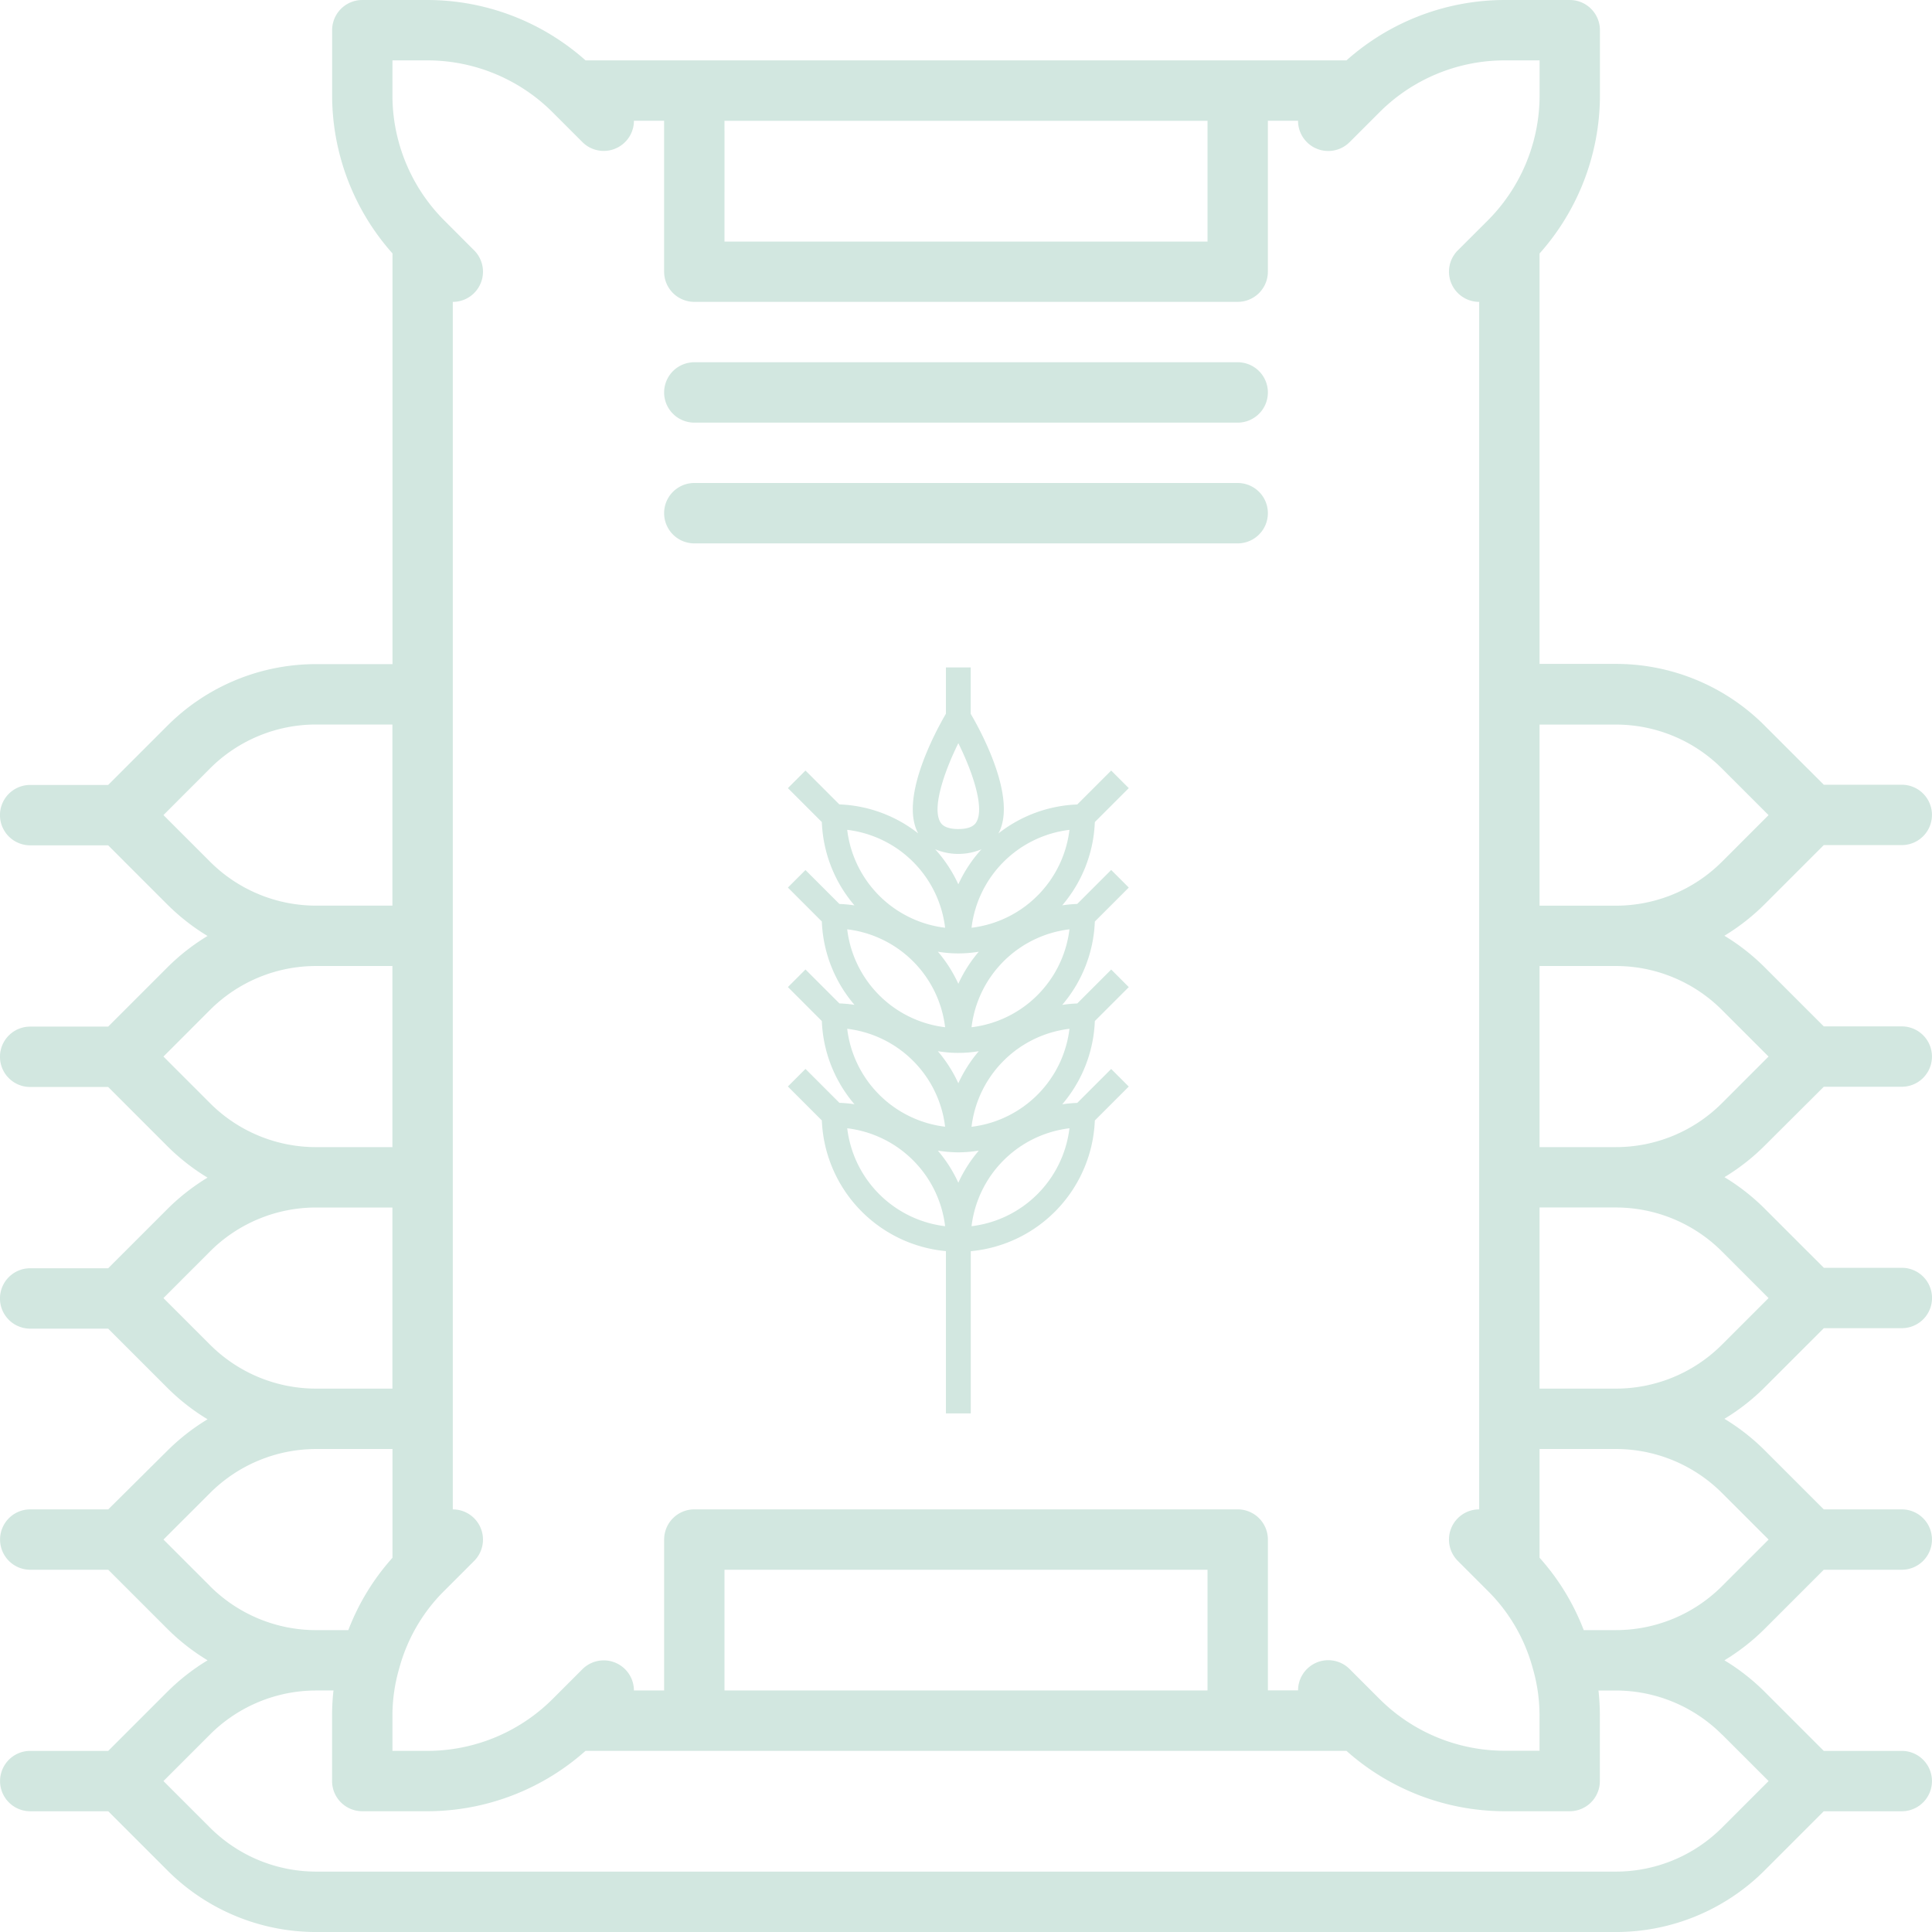 <svg xmlns="http://www.w3.org/2000/svg" width="111.455" height="111.455" viewBox="0 0 111.455 111.455"><defs><style>.a{fill:rgba(18,128,92,0.19);}</style></defs><g transform="translate(0.001 0)"><path class="a" d="M105.21,62.694h4.5a1.741,1.741,0,1,0,0-3.483h-4.5l-3.4-3.4a12.272,12.272,0,0,0-2.333-1.829,12.272,12.272,0,0,0,2.333-1.829l3.4-3.4h4.5a1.741,1.741,0,1,0,0-3.483h-4.5l-3.4-3.4a12.111,12.111,0,0,0-8.62-3.57H88.815V14.624a13.741,13.741,0,0,0,3.483-9.1V1.742A1.742,1.742,0,0,0,90.556,0H86.777a13.742,13.742,0,0,0-9.1,3.483H33.779A13.742,13.742,0,0,0,24.676,0H20.9a1.742,1.742,0,0,0-1.741,1.741V5.521a13.741,13.741,0,0,0,3.483,9.1V38.313H18.259a12.111,12.111,0,0,0-8.62,3.57l-3.4,3.4h-4.5a1.741,1.741,0,1,0,0,3.483h4.5l3.4,3.4a12.273,12.273,0,0,0,2.333,1.829,12.272,12.272,0,0,0-2.333,1.829l-3.4,3.4h-4.5a1.741,1.741,0,0,0,0,3.483h4.5l3.4,3.4a12.274,12.274,0,0,0,2.333,1.829,12.275,12.275,0,0,0-2.333,1.829l-3.4,3.4h-4.5a1.741,1.741,0,1,0,0,3.483h4.5l3.4,3.4a12.273,12.273,0,0,0,2.334,1.829,12.29,12.29,0,0,0-2.339,1.833L6.244,87.074h-4.5a1.741,1.741,0,1,0,0,3.483h4.5l3.391,3.391a12.289,12.289,0,0,0,2.34,1.834,12.288,12.288,0,0,0-2.34,1.834l-3.391,3.391h-4.5a1.741,1.741,0,0,0,0,3.483h4.5l3.391,3.391a12.129,12.129,0,0,0,8.633,3.575H93.186a12.129,12.129,0,0,0,8.633-3.575l3.391-3.391h4.5a1.741,1.741,0,1,0,0-3.483h-4.5l-3.391-3.391a12.288,12.288,0,0,0-2.34-1.834,12.289,12.289,0,0,0,2.34-1.834l3.391-3.391h4.5a1.741,1.741,0,1,0,0-3.483h-4.5l-3.391-3.391a12.291,12.291,0,0,0-2.339-1.833,12.274,12.274,0,0,0,2.334-1.829l3.4-3.4h4.5a1.741,1.741,0,0,0,0-3.483h-4.5l-3.4-3.4a12.275,12.275,0,0,0-2.333-1.829,12.274,12.274,0,0,0,2.333-1.829ZM93.194,41.8a8.649,8.649,0,0,1,6.157,2.55l2.674,2.674-2.674,2.674a8.649,8.649,0,0,1-6.157,2.55H88.815V41.8Zm-51.4-34.83H69.659v6.966H41.795ZM22.639,3.483h2.037a10.223,10.223,0,0,1,7.18,2.973L33.6,8.2A1.742,1.742,0,0,0,36.57,6.966h1.741v8.707a1.742,1.742,0,0,0,1.741,1.741H71.4a1.742,1.742,0,0,0,1.741-1.741V6.966h1.741A1.742,1.742,0,0,0,77.856,8.2L79.6,6.456a10.223,10.223,0,0,1,7.18-2.973h2.037V5.521a10.223,10.223,0,0,1-2.973,7.18L84.1,14.442a1.741,1.741,0,0,0,1.232,2.973V87.074A1.741,1.741,0,0,0,84.1,90.047l1.741,1.741h0a9.937,9.937,0,0,1,2.578,4.442l.009.031a9.773,9.773,0,0,1,.385,2.7v2.038H86.777a10.223,10.223,0,0,1-7.18-2.973l-1.741-1.741a1.742,1.742,0,0,0-2.973,1.231H73.142V88.816A1.742,1.742,0,0,0,71.4,87.074H40.053a1.742,1.742,0,0,0-1.741,1.741v8.707H36.57A1.742,1.742,0,0,0,33.6,96.292l-1.741,1.741a10.223,10.223,0,0,1-7.18,2.973H22.638V98.969a9.773,9.773,0,0,1,.385-2.7l.009-.031A9.937,9.937,0,0,1,25.61,91.79h0l1.741-1.741a1.741,1.741,0,0,0-1.231-2.973V17.415a1.741,1.741,0,0,0,1.231-2.973L25.611,12.7a10.223,10.223,0,0,1-2.973-7.18Zm47.02,94.04H41.795V90.557H69.659ZM12.1,49.694,9.428,47.02,12.1,44.346a8.649,8.649,0,0,1,6.157-2.55h4.379V52.245H18.259a8.649,8.649,0,0,1-6.157-2.55Zm0,13.932L9.428,60.952,12.1,58.278a8.649,8.649,0,0,1,6.157-2.55h4.379V66.177H18.259a8.649,8.649,0,0,1-6.157-2.55Zm0,13.932L9.428,74.884,12.1,72.21a8.649,8.649,0,0,1,6.157-2.55h4.379V80.108H18.259a8.649,8.649,0,0,1-6.157-2.55Zm0,13.927-2.67-2.669,2.67-2.669a8.667,8.667,0,0,1,6.17-2.555h4.371v6.273a13.452,13.452,0,0,0-2.548,4.176H18.267a8.667,8.667,0,0,1-6.17-2.555Zm87.258,8.593,2.67,2.669-2.67,2.669a8.667,8.667,0,0,1-6.17,2.555H18.268a8.667,8.667,0,0,1-6.17-2.555l-2.67-2.669,2.67-2.669a8.667,8.667,0,0,1,6.17-2.555h.969a13.12,13.12,0,0,0-.081,1.445v3.779a1.742,1.742,0,0,0,1.741,1.741h3.779a13.742,13.742,0,0,0,9.1-3.483H77.674a13.742,13.742,0,0,0,9.1,3.483h3.779a1.742,1.742,0,0,0,1.741-1.741V98.969a13.12,13.12,0,0,0-.081-1.445h.969a8.667,8.667,0,0,1,6.17,2.555Zm2.67-11.262-2.67,2.669a8.667,8.667,0,0,1-6.17,2.555H91.363a13.452,13.452,0,0,0-2.548-4.176V83.591h4.371a8.667,8.667,0,0,1,6.17,2.555ZM99.351,72.21l2.674,2.674-2.674,2.674a8.649,8.649,0,0,1-6.157,2.55H88.815V69.659h4.379A8.649,8.649,0,0,1,99.351,72.21ZM88.815,66.177V55.728h4.379a8.649,8.649,0,0,1,6.157,2.55l2.674,2.674-2.674,2.674a8.649,8.649,0,0,1-6.157,2.55Z"/><path class="a" d="M177.741,99.483h31.347a1.741,1.741,0,1,0,0-3.483H177.741a1.741,1.741,0,1,0,0,3.483Z" transform="translate(-137.688 -75.102)"/><path class="a" d="M177.741,131.483h31.347a1.741,1.741,0,1,0,0-3.483H177.741a1.741,1.741,0,1,0,0,3.483Z" transform="translate(-137.688 -100.136)"/><path class="a" d="M52,10.921l1.958-1.958L52.943,7.949,50.986,9.906a7.838,7.838,0,0,0-4.547,1.671c1.082-2-.951-5.8-1.6-6.9V2H43.408V4.673c-.645,1.108-2.678,4.9-1.6,6.9a7.838,7.838,0,0,0-4.547-1.671L35.307,7.949,34.293,8.963l1.958,1.958a7.846,7.846,0,0,0,1.882,4.807,7.85,7.85,0,0,0-.868-.082l-1.958-1.958L34.293,14.7l1.958,1.958a7.846,7.846,0,0,0,1.882,4.807,7.85,7.85,0,0,0-.868-.082l-1.958-1.958L34.293,20.44,36.251,22.4A7.846,7.846,0,0,0,38.133,27.2a7.849,7.849,0,0,0-.868-.082l-1.958-1.958-1.014,1.014,1.958,1.958a7.893,7.893,0,0,0,7.157,7.541v9.362h1.435V35.677A7.893,7.893,0,0,0,52,28.136l1.958-1.958-1.014-1.014-1.958,1.958a7.848,7.848,0,0,0-.868.082A7.85,7.85,0,0,0,52,22.4l1.958-1.958-1.014-1.014-1.958,1.958a7.849,7.849,0,0,0-.868.082A7.85,7.85,0,0,0,52,16.659L53.958,14.7l-1.014-1.014-1.958,1.958a7.85,7.85,0,0,0-.868.082A7.846,7.846,0,0,0,52,10.921ZM44.125,29.975a7.912,7.912,0,0,0,1.181-.1,7.9,7.9,0,0,0-1.181,1.851,7.9,7.9,0,0,0-1.181-1.851A7.912,7.912,0,0,0,44.125,29.975Zm0-3.985a7.9,7.9,0,0,0-1.181-1.851,7.142,7.142,0,0,0,2.361,0A7.9,7.9,0,0,0,44.125,25.99Zm0-5.739A7.9,7.9,0,0,0,42.945,18.4a7.142,7.142,0,0,0,2.361,0A7.9,7.9,0,0,0,44.125,20.251Zm0-5.739a7.907,7.907,0,0,0-1.335-2.021,3.46,3.46,0,0,0,2.67,0A7.89,7.89,0,0,0,44.125,14.513Zm6.411-3.143a6.467,6.467,0,0,1-5.649,5.649A6.466,6.466,0,0,1,50.537,11.37Zm-6.411-5c.828,1.672,1.515,3.716,1.047,4.541-.058.1-.235.414-1.047.414s-.989-.312-1.047-.414C42.61,10.085,43.3,8.042,44.125,6.37Zm-.762,10.649a6.467,6.467,0,0,1-5.649-5.649A6.467,6.467,0,0,1,43.363,17.019Zm0,5.739a6.467,6.467,0,0,1-5.649-5.649A6.467,6.467,0,0,1,43.363,22.758Zm0,5.739a6.467,6.467,0,0,1-5.649-5.649A6.467,6.467,0,0,1,43.363,28.5Zm-5.649.09a6.467,6.467,0,0,1,5.649,5.649A6.467,6.467,0,0,1,37.715,28.586Zm7.173,5.649a6.467,6.467,0,0,1,5.649-5.649A6.469,6.469,0,0,1,44.888,34.235Zm0-5.739a6.467,6.467,0,0,1,5.649-5.649A6.469,6.469,0,0,1,44.888,28.5Zm0-5.739a6.467,6.467,0,0,1,5.649-5.649A6.469,6.469,0,0,1,44.888,22.758Z" transform="translate(11.159 36.503)"/></g></svg>